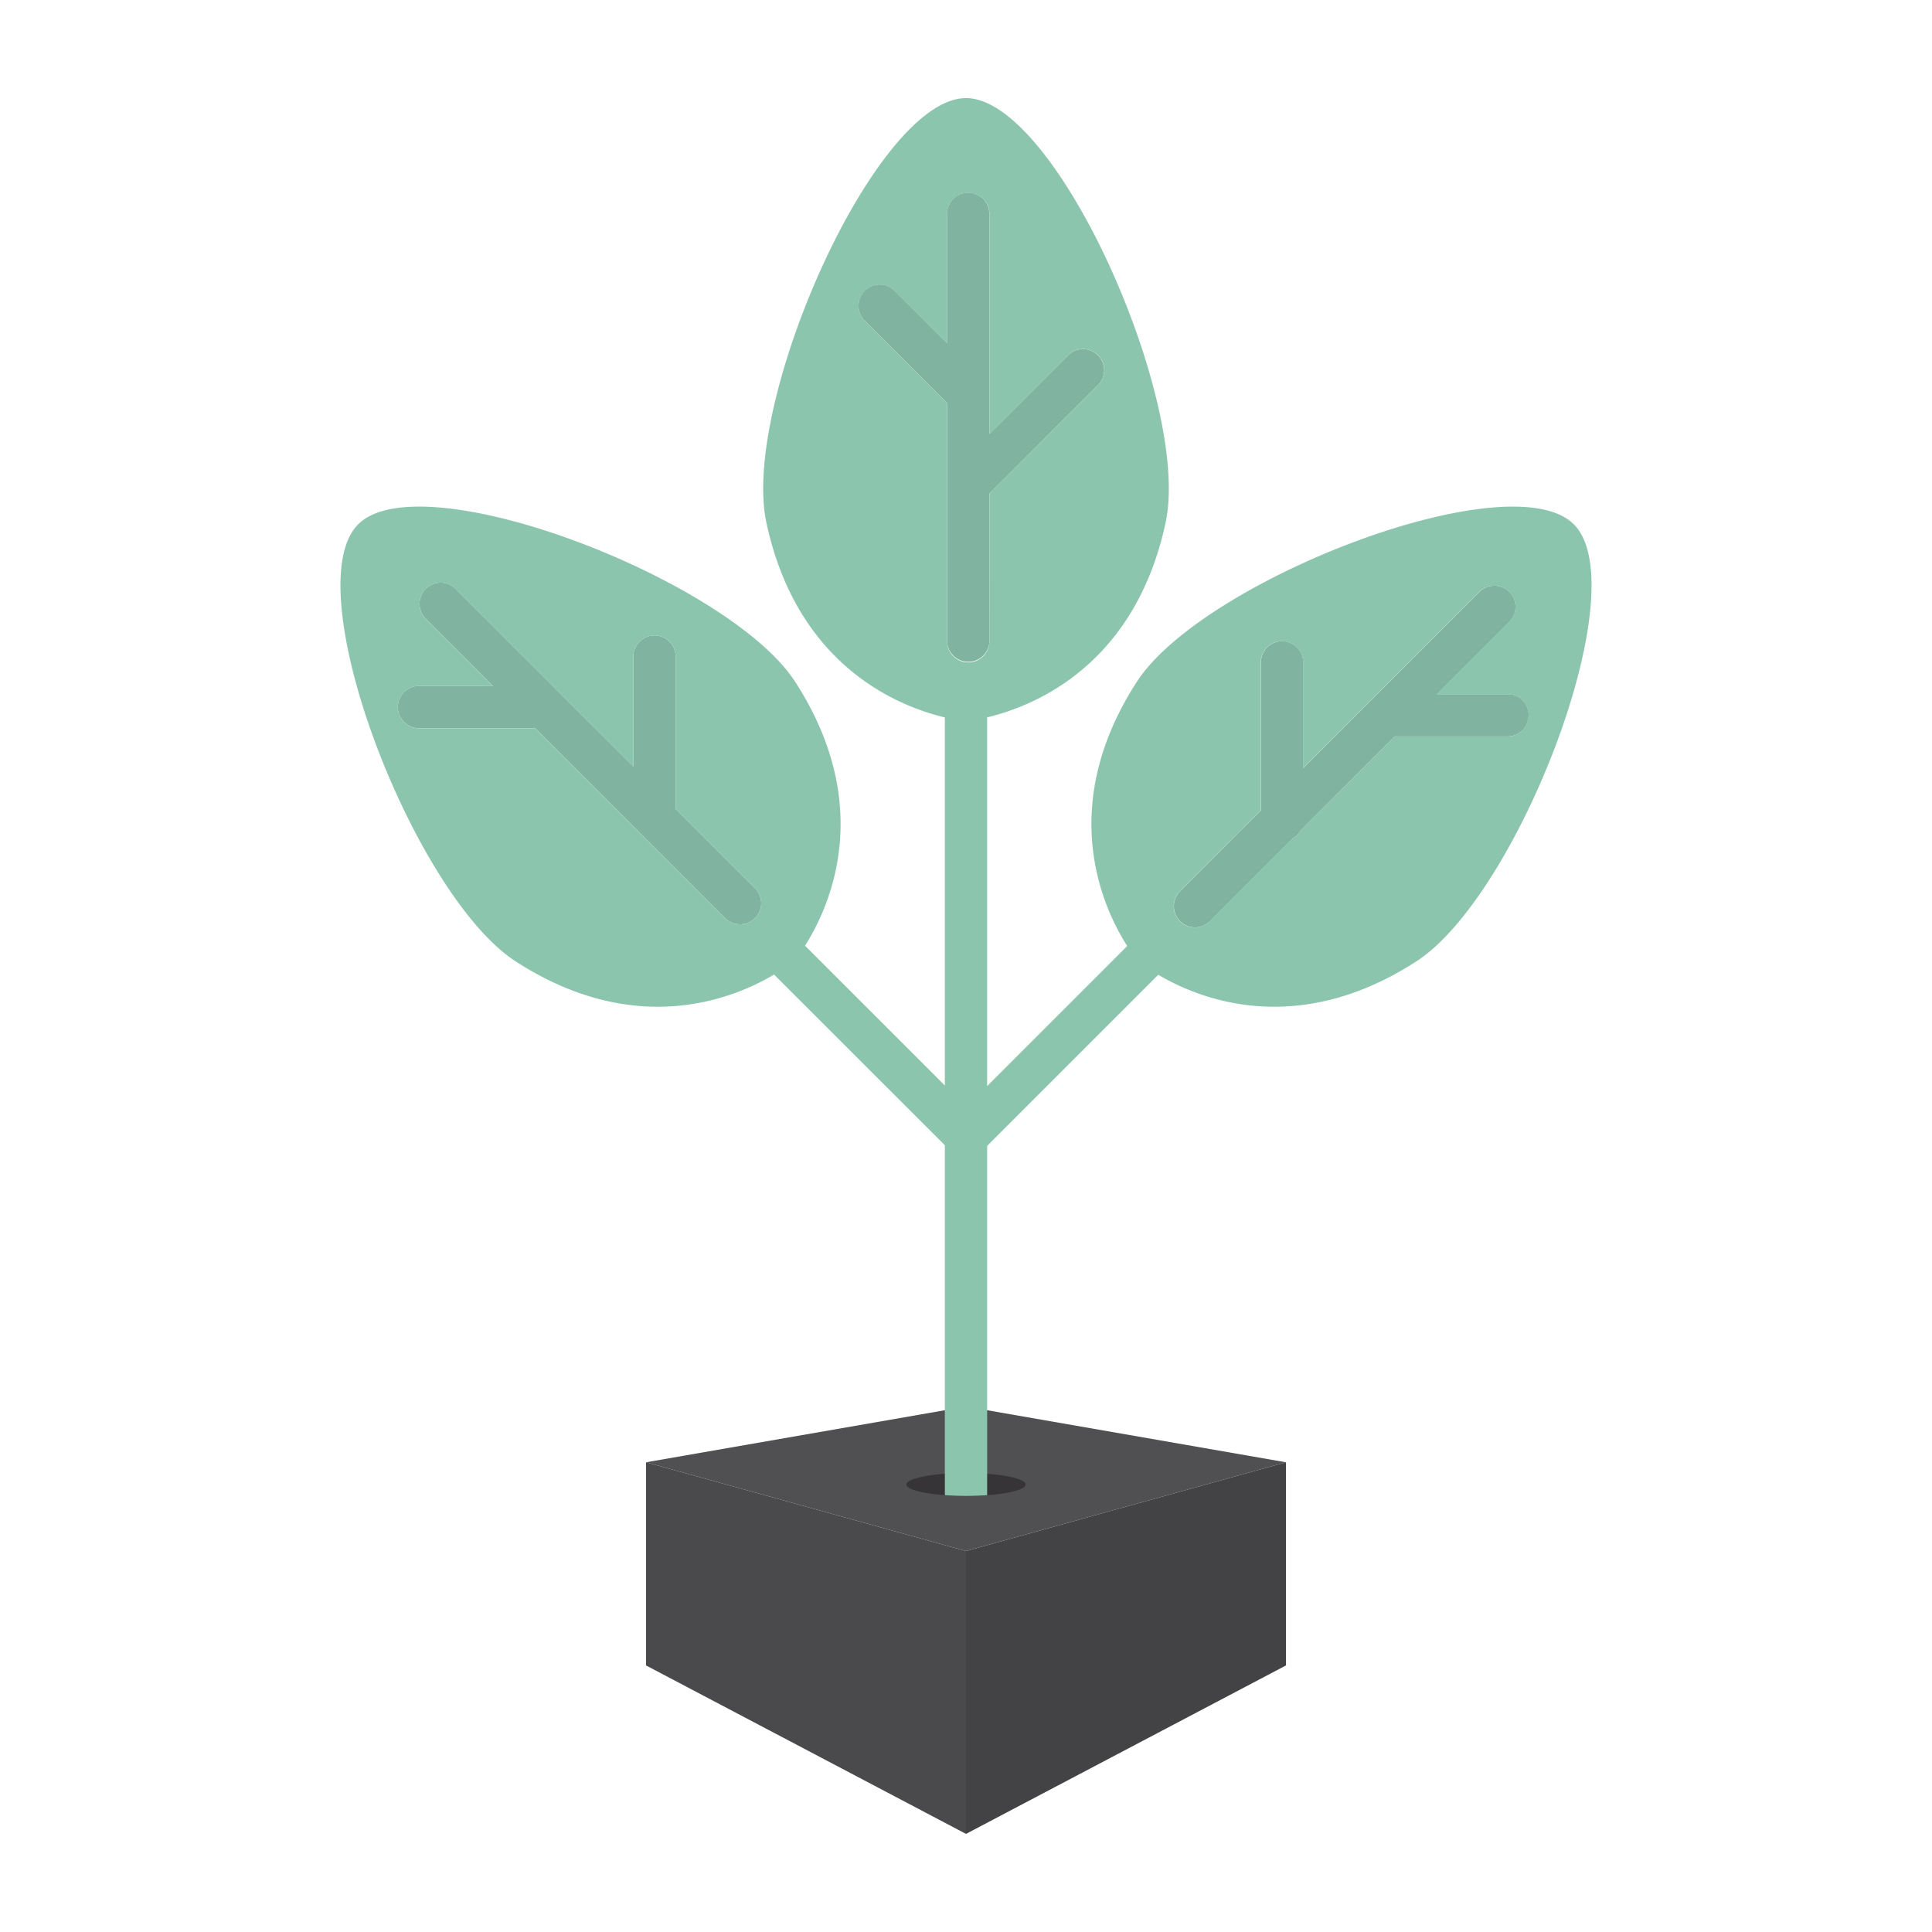 <svg id="Layer_1" data-name="Layer 1" xmlns="http://www.w3.org/2000/svg" viewBox="0 0 1024 1024"><defs><style>.cls-1{fill:#505052;}.cls-2{fill:#4a494b;}.cls-3{fill:#434244;}.cls-4{fill:#363436;}.cls-5{fill:#80b3a0;}.cls-6{fill:#8cc5ae;}</style></defs><title>bettertoken</title><polygon class="cls-1" points="512 822.08 342.4 775.04 512 745.5 681.6 775.04 512 822.08"/><polygon class="cls-2" points="342.4 775.04 342.4 882.71 512 972 512 822.08 342.4 775.04"/><polygon class="cls-3" points="681.6 775.04 681.6 882.71 512 972 512 822.08 681.6 775.04"/><ellipse class="cls-4" cx="512" cy="786.81" rx="31.61" ry="6.06"/><path class="cls-5" d="M524.36,261.73l57.41-57.4a11.21,11.21,0,1,0-15.85-15.85L524.36,230v-117a11.21,11.21,0,0,0-22.41,0v68.81l-27.77-27.75A11.2,11.2,0,0,0,458.34,170L502,213.56V339.88a11.21,11.21,0,0,0,22.41,0Z"/><path class="cls-5" d="M358.09,428.68V348.35a11.21,11.21,0,1,0-22.41,0v57.92l-94.34-94.34a11.21,11.21,0,0,0-15.85,15.85l35.78,35.78H221.75a11.21,11.21,0,0,0,0,22.41h61.93L384.33,486.61a11.2,11.2,0,0,0,15.84-15.84Z"/><path class="cls-5" d="M799.32,367.93H761.63l38.52-38.51a11.21,11.21,0,0,0-15.85-15.85l-93.57,93.58V350.73a11.21,11.21,0,0,0-22.41,0v78.83l-42.85,42.85a11.2,11.2,0,1,0,15.84,15.84l43.77-43.77a10.9,10.9,0,0,0,4-4l50.18-50.18h60.1a11.21,11.21,0,0,0,0-22.41Z"/><path class="cls-6" d="M834.16,277.91c-33.53-33.53-196.67,29.46-231.61,83.45-43.26,66.85-17.46,120.77-5.1,140.05l-74.24,74.24V380.2c23.64-5.59,78.16-26.56,94.59-103.24C631.4,213.46,559.89,52,512,52S392.6,213.46,406.2,277c16.43,76.68,70.95,97.65,94.59,103.24V575.35l-74.12-74.12c12.4-19.44,37.91-73.23-5.22-139.87-34.94-54-198.08-117-231.61-83.45s29.45,196.68,83.44,231.62c63.54,41.12,115.46,19.82,137,7L500.79,607V792.46c3.5.25,7.25.41,11.21.41s7.71-.16,11.21-.41V607.34l90.69-90.7c21.67,12.84,73.48,33.88,136.82-7.11C804.71,474.59,867.7,311.45,834.16,277.91Zm-434,208.7a11.2,11.2,0,0,1-15.84,0L283.68,386H221.75a11.21,11.21,0,0,1,0-22.41h39.52l-35.78-35.78a11.21,11.21,0,0,1,15.85-15.85l94.34,94.34V348.35a11.21,11.21,0,1,1,22.41,0v80.33l42.08,42.09A11.19,11.19,0,0,1,400.17,486.61Zm113-135.53A11.2,11.2,0,0,1,502,339.88V213.56L458.34,170a11.2,11.2,0,0,1,15.84-15.84L502,181.88V113.07a11.21,11.21,0,0,1,22.41,0V230l41.56-41.56a11.21,11.21,0,1,1,15.85,15.85l-57.41,57.4v78.15A11.19,11.19,0,0,1,513.16,351.08Zm286.16,39.26h-60.1L689,440.52a10.9,10.9,0,0,1-4,4l-43.77,43.77a11.2,11.2,0,1,1-15.84-15.84l42.85-42.85V350.73a11.21,11.21,0,0,1,22.41,0v56.42l93.57-93.58a11.21,11.21,0,0,1,15.85,15.85l-38.52,38.51h37.69a11.21,11.21,0,0,1,0,22.41Z"/></svg>